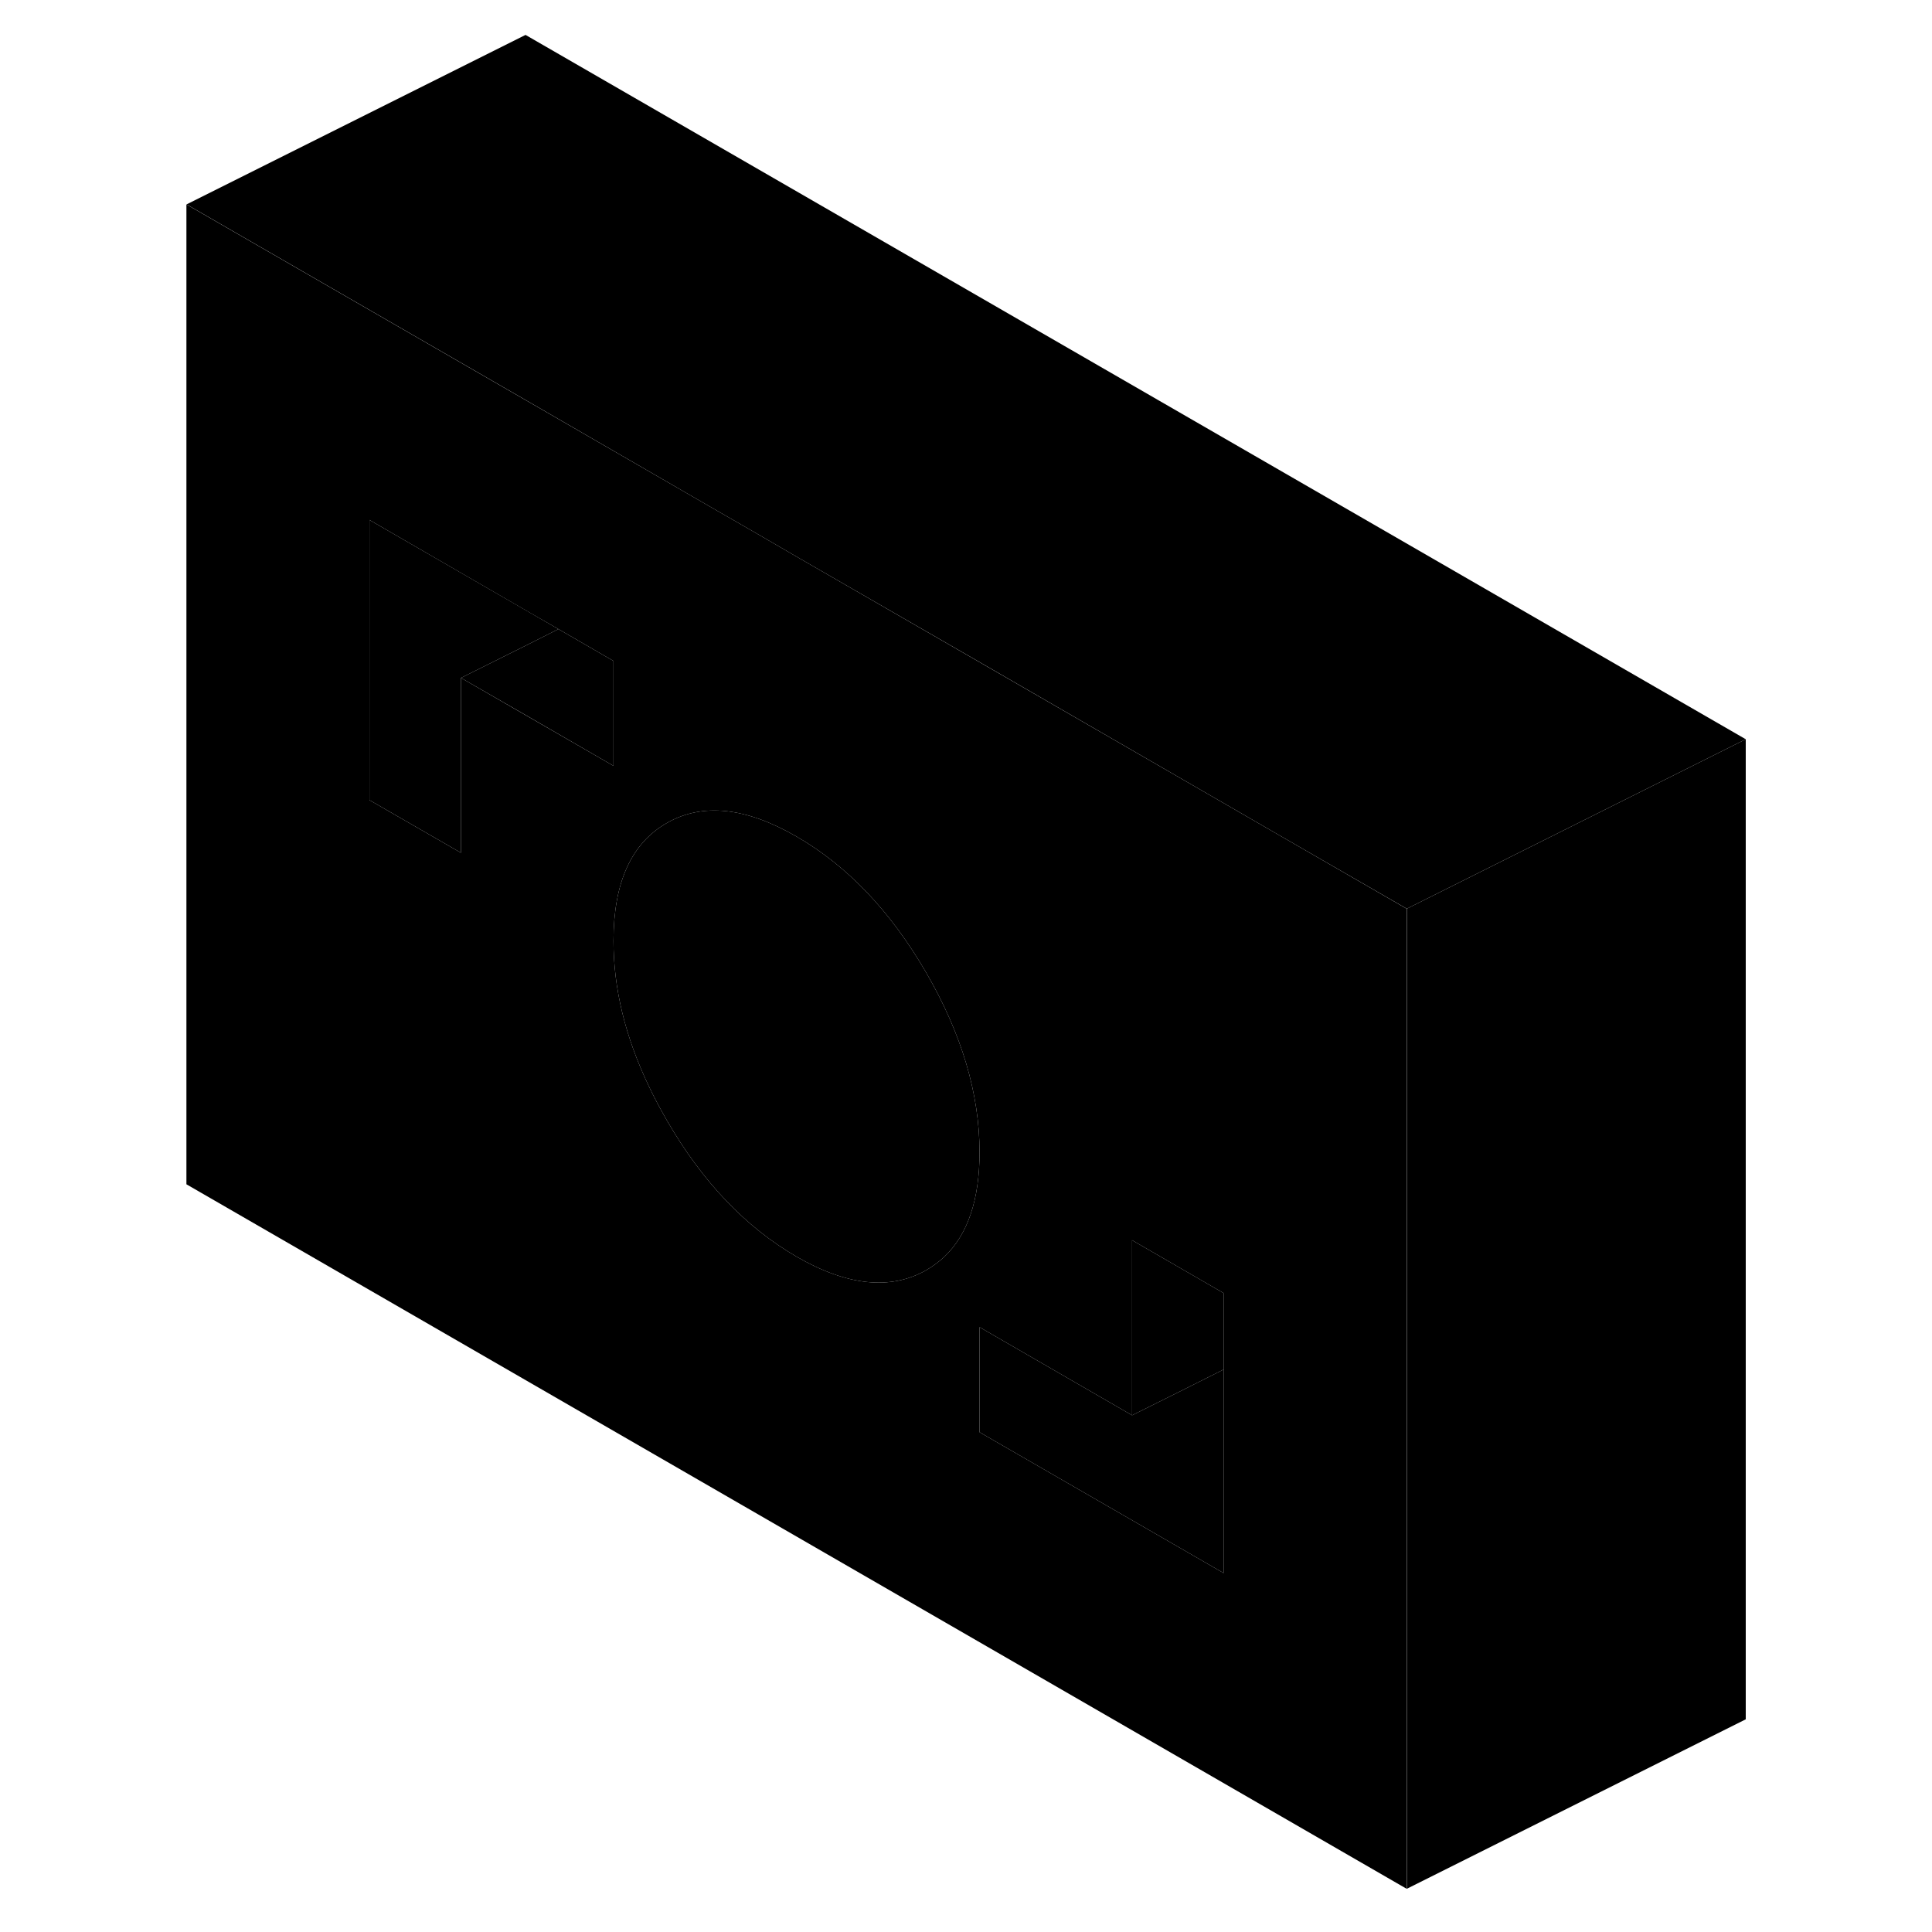 <svg width="24" height="24" viewBox="0 0 96 114" class="pr-icon-iso-duotone-secondary" xmlns="http://www.w3.org/2000/svg" stroke-width="1px" stroke-linecap="round" stroke-linejoin="round">
    <path d="M66.72 49.42L49.28 39.35L38.2 32.96L35.46 31.37L32.8 29.84L22 23.6L2 12.06V69.88L74 111.45V53.62L66.72 49.42ZM18.2 40V50.32L12.8 47.21V30.68L22 36L23.95 37.12L27.2 39V45.19L22 42.19L18.2 40ZM45.65 74.95C43.55 76.14 41 75.88 38 74.15C35 72.41 32.45 69.74 30.35 66.11C29.96 65.43 29.6 64.76 29.28 64.08C27.89 61.17 27.2 58.32 27.2 55.52C27.2 52.08 28.25 49.76 30.35 48.56C32.45 47.36 35 47.63 38 49.36C41 51.09 43.55 53.77 45.65 57.39C47.75 61.01 48.8 64.55 48.8 67.99C48.8 70.78 48.11 72.84 46.72 74.16C46.4 74.46 46.04 74.72 45.65 74.95ZM63.2 92.82L48.8 84.51V78.31L57.8 83.51V73.18L63.2 76.3V92.82Z" class="pr-icon-iso-duotone-primary-stroke" stroke-linejoin="round"/>
    <path d="M63.2 80.81V92.82L48.8 84.51V78.31L57.8 83.51L60.55 82.14L63.2 80.81Z" class="pr-icon-iso-duotone-primary-stroke" stroke-linejoin="round"/>
    <path d="M63.2 76.3V80.81L60.55 82.14L57.8 83.51V73.18L63.2 76.3Z" class="pr-icon-iso-duotone-primary-stroke" stroke-linejoin="round"/>
    <path d="M48.8 67.99C48.8 70.78 48.11 72.84 46.72 74.16C46.4 74.46 46.04 74.72 45.65 74.95C43.55 76.14 41 75.88 38 74.15C35 72.41 32.45 69.74 30.35 66.11C29.96 65.43 29.6 64.76 29.28 64.08C27.89 61.17 27.2 58.32 27.2 55.52C27.2 52.08 28.25 49.76 30.35 48.56C32.45 47.36 35 47.63 38 49.36C41 51.09 43.55 53.77 45.65 57.39C47.75 61.01 48.8 64.55 48.8 67.99Z" class="pr-icon-iso-duotone-primary-stroke" stroke-linejoin="round"/>
    <path d="M23.95 37.12L22.01 38.1L18.2 40V50.32L12.8 47.21V30.68L22.01 36L23.95 37.12Z" class="pr-icon-iso-duotone-primary-stroke" stroke-linejoin="round"/>
    <path d="M27.2 39V45.19L22.01 42.19L18.2 40L22.01 38.1L23.95 37.12L27.2 39Z" class="pr-icon-iso-duotone-primary-stroke" stroke-linejoin="round"/>
    <path d="M94.01 43.62V101.45L74.01 111.45V53.62L94.01 43.62Z" class="pr-icon-iso-duotone-primary-stroke" stroke-linejoin="round"/>
    <path d="M94.01 43.62L74.01 53.62L66.72 49.42L49.29 39.35L38.2 32.96L35.46 31.37L32.8 29.84L22.01 23.6L2.01 12.06L22.01 2.06L94.01 43.62Z" class="pr-icon-iso-duotone-primary-stroke" stroke-linejoin="round"/>
</svg>